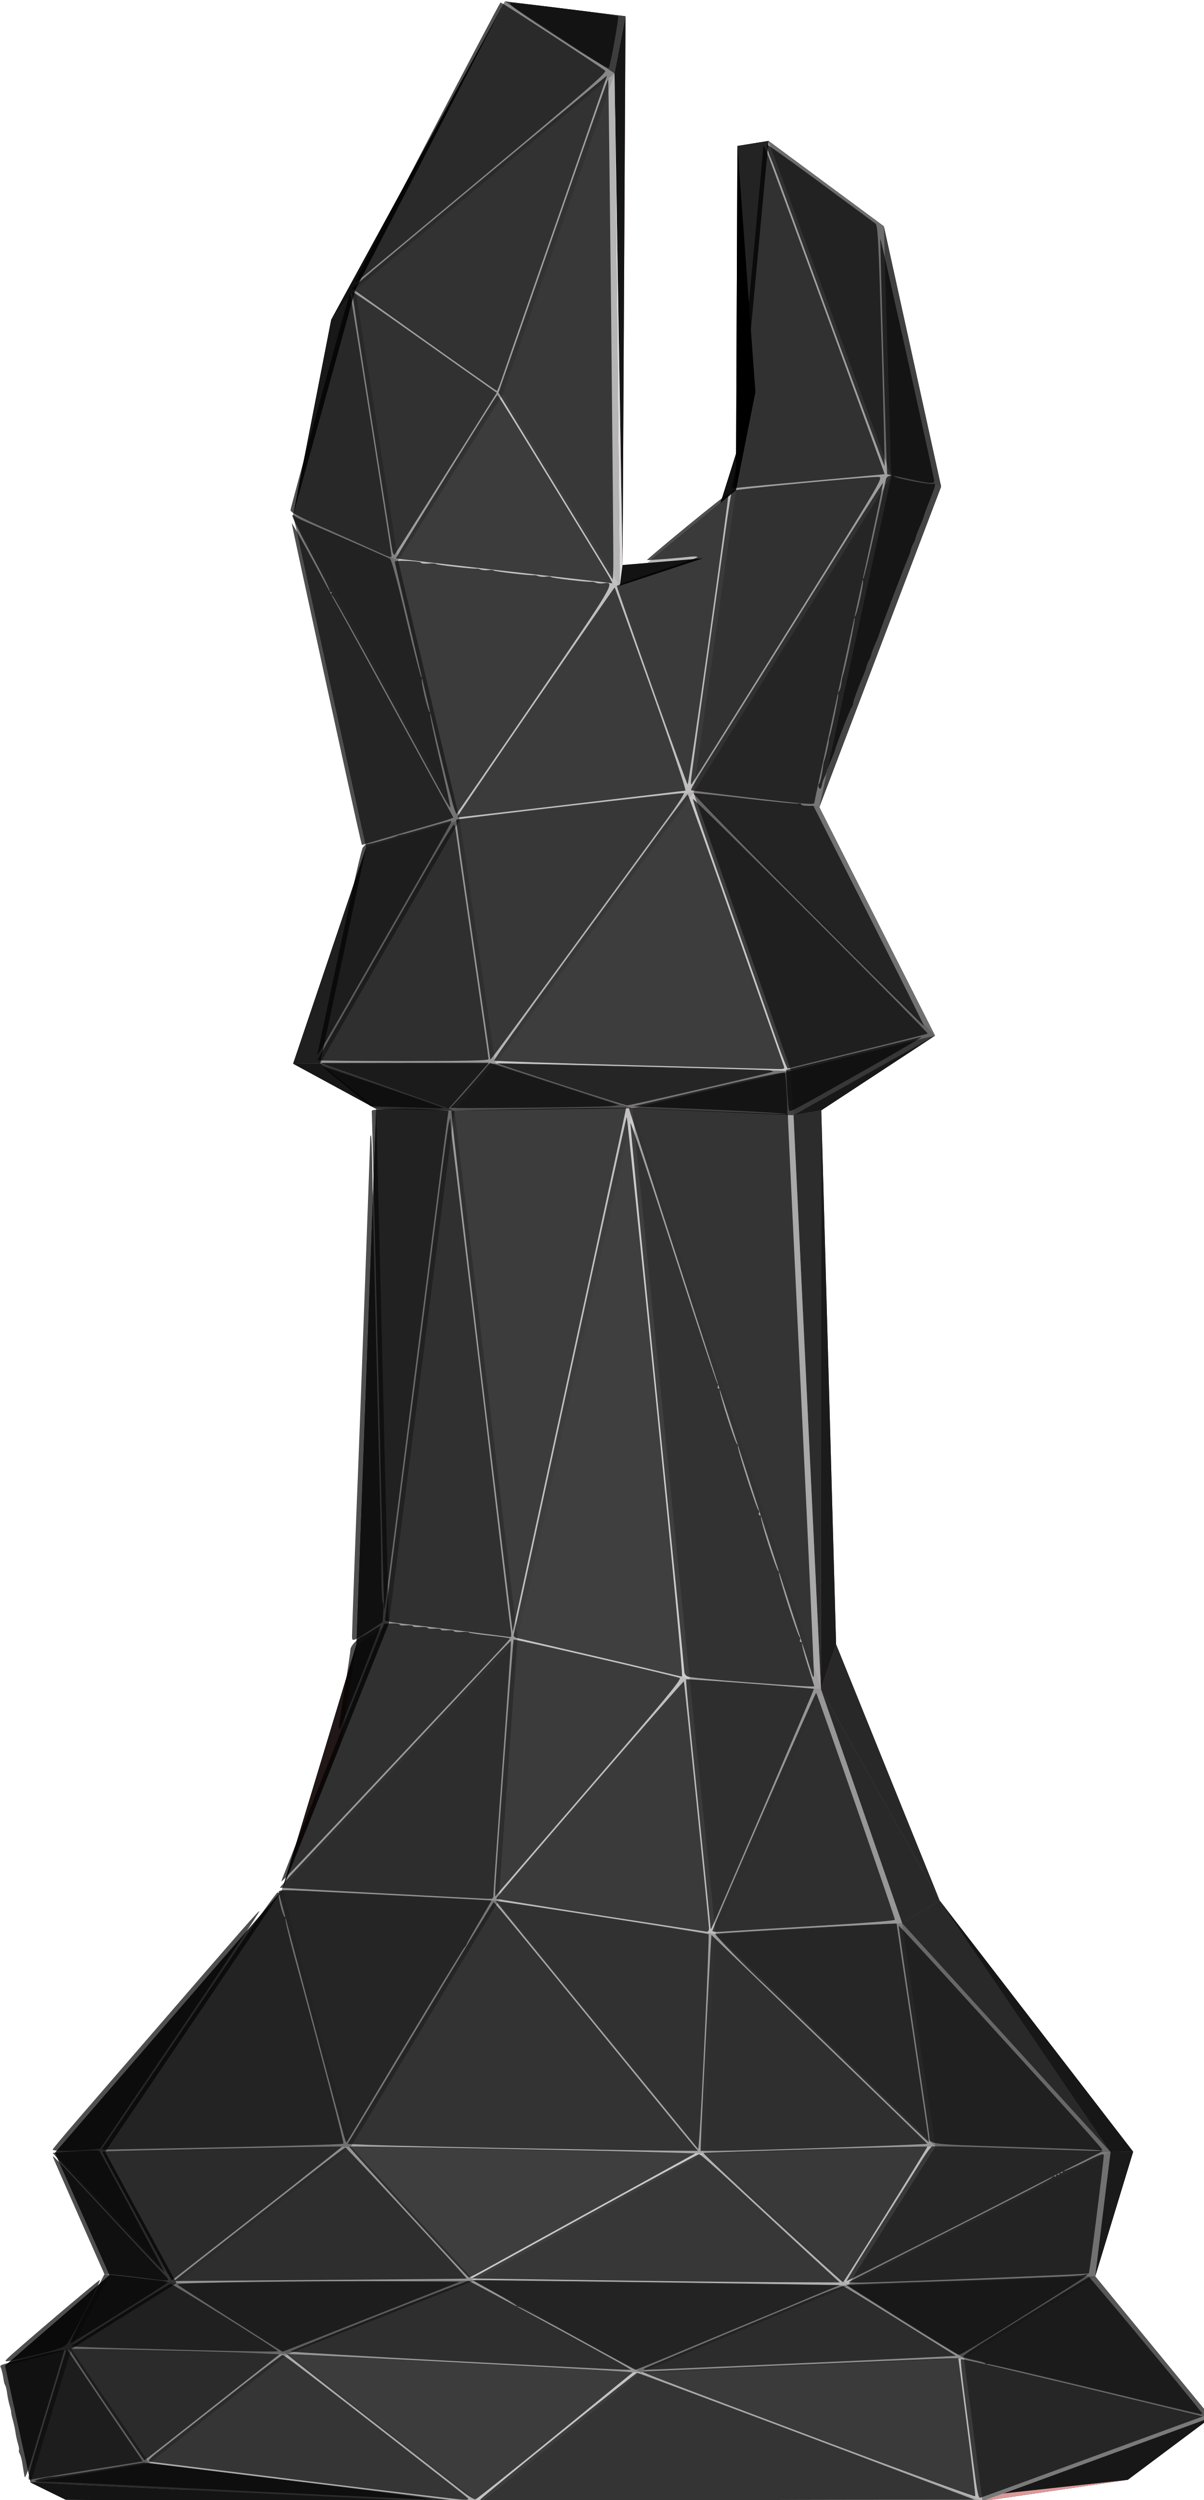 <?xml version="1.0" encoding="UTF-8" standalone="no"?>
<!-- Created with Inkscape (http://www.inkscape.org/) -->

<svg
   width="97.156mm"
   height="201.584mm"
   viewBox="0 0 97.156 201.584"
   version="1.1"
   id="svg9020"
   xmlns="http://www.w3.org/2000/svg"
   xmlns:svg="http://www.w3.org/2000/svg">
  <defs
     id="defs9017" />
  <g
     id="layer1">
    <g
       id="g7695"
       transform="matrix(0.265,0,0,0.265,-262.921,-70.962)">
      <polygon
         fill="#7f5959"
         points="1264.635,1030.092 1080.382,1022.825 1147.681,996.246 "
         id="polygon7315" />
      <polygon
         fill="#c08686"
         points="1274.446,987.956 1264.635,1030.092 1147.681,996.246 "
         id="polygon7317" />
      <polygon
         fill="#a07070"
         points="1213.399,960.736 1274.446,987.956 1147.681,996.246 "
         id="polygon7319" />
      <polygon
         fill="#c48989"
         points="1125.31,919.06 1225.248,926.335 1130.094,962.852 "
         id="polygon7321" />
      <polygon
         fill="#825b5b"
         points="1147.681,996.246 1130.094,962.852 1213.399,960.736 "
         id="polygon7323" />
      <polygon
         fill="#bb8282"
         points="1130.094,962.852 1225.248,926.335 1213.399,960.736 "
         id="polygon7325" />
      <polygon
         fill="#ac7878"
         points="1125.31,919.06 1130.094,962.852 1053.118,924.195 "
         id="polygon7327" />
      <polygon
         fill="#ab7878"
         points="1080.382,1022.825 1025.156,983.846 1147.681,996.246 "
         id="polygon7329" />
      <polygon
         fill="#8a6161"
         points="1210.266,845.238 1302.064,922.102 1225.248,926.335 "
         id="polygon7331" />
      <polygon
         fill="#9e6f6f"
         points="1210.266,845.238 1125.31,919.06 1141.874,856.331 "
         id="polygon7333" />
      <polygon
         fill="#a37272"
         points="1225.248,926.335 1125.31,919.06 1210.266,845.238 "
         id="polygon7335" />
      <polygon
         fill="#996b6b"
         points="1130.094,962.852 1049.964,961.215 1053.118,924.195 "
         id="polygon7337" />
      <polygon
         fill="#895f5f"
         points="1147.681,996.246 1049.964,961.215 1130.094,962.852 "
         id="polygon7339" />
      <polygon
         fill="#785454"
         points="1147.681,996.246 1025.156,983.846 1049.964,961.215 "
         id="polygon7341" />
      <polygon
         fill="#624545"
         points="1301.668,962.272 1274.446,987.956 1213.399,960.736 "
         id="polygon7343" />
      <polygon
         fill="#976a6a"
         points="1225.248,926.335 1301.668,962.272 1213.399,960.736 "
         id="polygon7345" />
      <polygon
         fill="#9c6d6d"
         points="1225.248,926.335 1302.064,922.102 1301.668,962.272 "
         id="polygon7347" />
      <polygon
         fill="#906565"
         points="1264.635,1030.092 1274.446,987.956 1335.563,1022.322 "
         id="polygon7349" />
      <polygon
         fill="#694949"
         points="1338.432,984.864 1274.446,987.956 1301.668,962.272 "
         id="polygon7351" />
      <polygon
         fill="#875e5e"
         points="1338.432,984.864 1335.563,1022.322 1274.446,987.956 "
         id="polygon7353" />
      <polygon
         fill="#c88c8c"
         points="1153.655,332.55 1181.729,439.702 1126.135,405.657 "
         id="polygon7355" />
      <polygon
         fill="#c18787"
         points="1181.729,439.702 1206.227,437.649 1166.913,520.838 "
         id="polygon7357" />
      <polygon
         fill="#ca8d8d"
         points="1126.135,405.657 1181.729,439.702 1166.913,520.838 "
         id="polygon7359" />
      <polygon
         fill="#cb8e8e"
         points="1137.462,780.387 1161.183,604.342 1201.979,769.752 "
         id="polygon7361" />
      <polygon
         fill="#b88181"
         points="1210.266,845.238 1141.874,856.331 1137.462,780.387 "
         id="polygon7363" />
      <polygon
         fill="#bf8686"
         points="1210.266,845.238 1137.462,780.387 1201.979,769.752 "
         id="polygon7365" />
      <polygon
         fill="#7a5555"
         points="1080.382,1022.825 1012.164,1028.383 1025.156,983.846 "
         id="polygon7367" />
      <polygon
         fill="#1e1515"
         points="1012.164,1028.383 1080.382,1022.825 1264.635,1030.092 "
         id="polygon7369" />
      <polygon
         fill="#9b6c6c"
         points="1088.356,846.081 1137.462,780.387 1141.874,856.331 "
         id="polygon7371" />
      <polygon
         fill="#865e5e"
         points="1125.31,919.06 1053.118,924.195 1088.356,846.081 "
         id="polygon7373" />
      <polygon
         fill="#865e5e"
         points="1125.31,919.06 1088.356,846.081 1141.874,856.331 "
         id="polygon7375" />
      <polygon
         fill="#5a3f3f"
         points="1213.645,604.688 1161.183,604.342 1149.664,591.184 "
         id="polygon7377" />
      <polygon
         fill="#5f4242"
         points="1233.253,592.041 1213.645,604.688 1149.664,591.184 "
         id="polygon7379" />
      <polygon
         fill="#c78b8b"
         points="1161.183,604.342 1213.645,604.688 1201.979,769.752 "
         id="polygon7381" />
      <polygon
         fill="#b98282"
         points="1222.91,517.426 1233.253,592.041 1149.664,591.184 "
         id="polygon7383" />
      <polygon
         fill="#bf8585"
         points="1166.913,520.838 1206.227,437.649 1222.91,517.426 "
         id="polygon7385" />
      <polygon
         fill="#bc8484"
         points="1206.227,437.649 1222.183,387.076 1222.91,517.426 "
         id="polygon7387" />
      <polygon
         fill="#ba8282"
         points="1166.913,520.838 1222.91,517.426 1149.664,591.184 "
         id="polygon7389" />
      <polygon
         fill="#ab7777"
         points="1166.913,520.838 1122.656,519.274 1126.135,405.657 "
         id="polygon7391" />
      <polygon
         fill="#a27171"
         points="1149.664,591.184 1122.656,519.274 1166.913,520.838 "
         id="polygon7393" />
      <polygon
         fill="#976969"
         points="1126.135,405.657 1122.656,519.274 1090.682,438.866 "
         id="polygon7395" />
      <polygon
         fill="#a87676"
         points="1161.183,604.342 1137.462,780.387 1120.281,606.568 "
         id="polygon7397" />
      <polygon
         fill="#4a3434"
         points="1161.183,604.342 1120.281,606.568 1149.664,591.184 "
         id="polygon7399" />
      <polygon
         fill="#604343"
         points="1301.668,962.272 1302.064,922.102 1337.209,922.482 "
         id="polygon7401" />
      <polygon
         fill="#916666"
         points="1153.655,332.55 1126.135,405.657 1093.019,365.024 "
         id="polygon7403" />
      <polygon
         fill="#7e5858"
         points="1093.019,365.024 1126.135,405.657 1090.682,438.866 "
         id="polygon7405" />
      <polygon
         fill="#8f6464"
         points="1122.656,519.274 1149.664,591.184 1081.417,591.435 "
         id="polygon7407" />
      <polygon
         fill="#593e3e"
         points="1120.281,606.568 1081.417,591.435 1149.664,591.184 "
         id="polygon7409" />
      <polygon
         fill="#513939"
         points="1278.275,846.037 1337.209,922.482 1302.064,922.102 "
         id="polygon7411" />
      <polygon
         fill="#6e4d4d"
         points="1302.064,922.102 1210.266,845.238 1278.275,846.037 "
         id="polygon7413" />
      <polygon
         fill="#926666"
         points="1201.979,769.752 1213.645,604.688 1246.749,768.103 "
         id="polygon7415" />
      <polygon
         fill="#8c6262"
         points="1210.266,845.238 1201.979,769.752 1246.749,768.103 "
         id="polygon7417" />
      <polygon
         fill="#8b6161"
         points="1210.266,845.238 1246.749,768.103 1278.275,846.037 "
         id="polygon7419" />
      <polygon
         fill="#936666"
         points="1181.729,439.702 1153.655,332.55 1182.627,272.716 "
         id="polygon7421" />
      <polygon
         fill="#5c4141"
         points="1053.118,924.195 1049.964,961.215 1008.901,922.811 "
         id="polygon7423" />
      <polygon
         fill="#513838"
         points="1053.118,924.195 1008.901,922.811 1088.356,846.081 "
         id="polygon7425" />
      <polygon
         fill="#765353"
         points="1246.749,768.103 1213.645,604.688 1242.239,605.62 "
         id="polygon7427" />
      <polygon
         fill="#3a2828"
         points="1242.239,605.62 1213.645,604.688 1233.253,592.041 "
         id="polygon7429" />
      <polygon
         fill="#8e6363"
         points="1222.91,517.426 1222.183,387.076 1278.732,415.841 "
         id="polygon7431" />
      <polygon
         fill="#755252"
         points="1120.281,606.568 1137.462,780.387 1100.694,768.142 "
         id="polygon7433" />
      <polygon
         fill="#765353"
         points="1137.462,780.387 1088.356,846.081 1100.694,768.142 "
         id="polygon7435" />
      <polygon
         fill="#442f2f"
         points="1025.156,983.846 1012.164,1028.383 993.717,987.59 "
         id="polygon7437" />
      <polygon
         fill="#835b5b"
         points="1222.183,387.076 1216.701,312.192 1261.302,336.638 "
         id="polygon7439" />
      <polygon
         fill="#7a5555"
         points="1278.732,415.841 1222.183,387.076 1261.302,336.638 "
         id="polygon7441" />
      <polygon
         fill="#6b4b4b"
         points="1233.253,592.041 1222.91,517.426 1276.882,582.894 "
         id="polygon7443" />
      <polygon
         fill="#3b2929"
         points="1276.882,582.894 1242.239,605.62 1233.253,592.041 "
         id="polygon7445" />
      <polygon
         fill="#2e2020"
         points="1049.964,961.215 1025.156,983.846 1025.515,960.049 "
         id="polygon7447" />
      <polygon
         fill="#382727"
         points="1049.964,961.215 1025.515,960.049 1008.901,922.811 "
         id="polygon7449" />
      <polygon
         fill="#2c1f1f"
         points="993.717,987.59 1025.515,960.049 1025.156,983.846 "
         id="polygon7451" />
      <polygon
         fill="#8b6161"
         points="1153.655,332.55 1145.903,268.201 1182.627,272.716 "
         id="polygon7453" />
      <polygon
         fill="#785454"
         points="1153.655,332.55 1093.019,365.024 1145.903,268.201 "
         id="polygon7455" />
      <polygon
         fill="#3d2a2a"
         points="1103.663,525.605 1122.656,519.274 1081.417,591.435 "
         id="polygon7457" />
      <polygon
         fill="#503838"
         points="1090.682,438.866 1122.656,519.274 1103.663,525.605 "
         id="polygon7459" />
      <polygon
         fill="#3d2b2b"
         points="1120.281,606.568 1100.694,768.142 1106.703,605.166 "
         id="polygon7461" />
      <polygon
         fill="#1a1212"
         points="1106.703,605.166 1081.417,591.435 1120.281,606.568 "
         id="polygon7463" />
      <polygon
         fill="#402d2d"
         points="1241.644,513.371 1276.882,582.894 1222.91,517.426 "
         id="polygon7465" />
      <polygon
         fill="#392727"
         points="1241.644,513.371 1222.91,517.426 1278.732,415.841 "
         id="polygon7467" />
      <polygon
         fill="#281c1c"
         points="1090.682,438.866 1081.45,424.398 1093.019,365.024 "
         id="polygon7469" />
      <polygon
         fill="#1d1414"
         points="1103.663,525.605 1081.45,424.398 1090.682,438.866 "
         id="polygon7471" />
      <polygon
         fill="#2a1d1d"
         points="1301.668,962.272 1337.209,922.482 1325.655,960.411 "
         id="polygon7473" />
      <polygon
         fill="#231818"
         points="1325.655,960.411 1338.432,984.864 1301.668,962.272 "
         id="polygon7475" />
      <polygon
         fill="#181818"
         points="1276.882,582.894 1233.786,607.091 1242.239,605.62 "
         id="polygon7477" />
      <polygon
         fill="#333333"
         points="1110.564,761.799 1106.703,605.166 1100.694,768.142 "
         id="polygon7479" />
      <polygon
         fill="#332323"
         points="1338.432,984.864 1360.922,1003.356 1335.563,1022.322 "
         id="polygon7481" />
      <polygon
         points="1360.922,1003.356 1338.432,984.864 1325.655,960.411 "
         id="polygon7483" />
      <polygon
         fill="#272727"
         points="1110.564,761.799 1100.694,768.142 1078.031,842.928 "
         id="polygon7485" />
      <polygon
         fill="#221717"
         points="1100.694,768.142 1088.356,846.081 1078.031,842.928 "
         id="polygon7487" />
      <polygon
         fill="#1f1616"
         points="1008.901,922.811 1078.031,842.928 1088.356,846.081 "
         id="polygon7489" />
      <polygon
         fill="#1c1414"
         points="1261.302,336.638 1216.701,312.192 1226.174,310.661 "
         id="polygon7491" />
      <polygon
         fill="#6d6d6d"
         points="1261.302,336.638 1226.174,310.661 1263.554,412.658 "
         id="polygon7493" />
      <polygon
         fill="#414141"
         points="1278.732,415.841 1261.302,336.638 1263.554,412.658 "
         id="polygon7495" />
      <polygon
         fill="#454545"
         points="1263.554,412.658 1241.644,513.371 1278.732,415.841 "
         id="polygon7497" />
      <polygon
         fill="#1c1414"
         points="1012.164,1028.383 1001.49,1023.145 993.717,987.59 "
         id="polygon7499" />
      <polygon
         fill="#2c2c2c"
         points="1233.786,607.091 1242.146,781.781 1242.239,605.62 "
         id="polygon7501" />
      <polygon
         fill="#1b1b1b"
         points="1246.749,768.103 1242.239,605.62 1242.146,781.781 "
         id="polygon7503" />
      <polygon
         fill="#282828"
         points="1246.749,768.103 1242.146,781.781 1278.275,846.037 "
         id="polygon7505" />
      <polygon
         fill="#121212"
         points="1145.903,268.201 1093.019,365.024 1100.393,355.902 "
         id="polygon7507" />
      <polygon
         fill="#181818"
         points="1100.393,355.902 1093.019,365.024 1081.45,424.398 "
         id="polygon7509" />
      <polygon
         fill="#878787"
         points="1100.393,355.902 1179.276,290.083 1145.903,268.201 "
         id="polygon7511" />
      <polygon
         fill="#151515"
         points="1182.627,272.716 1179.276,290.083 1181.729,439.702 "
         id="polygon7513" />
      <polygon
         fill="#3d3d3d"
         points="1179.276,290.083 1182.627,272.716 1145.903,268.201 "
         id="polygon7515" />
      <polygon
         fill="#1f1f1f"
         points="1081.417,591.435 1089.658,591.353 1103.663,525.605 "
         id="polygon7517" />
      <polygon
         fill="#171717"
         points="1089.658,591.353 1081.417,591.435 1106.703,605.166 "
         id="polygon7519" />
      <polygon
         fill="#2f2f2f"
         points="1130.547,605.692 1089.658,591.353 1106.703,605.166 "
         id="polygon7521" />
      <polygon
         fill="#6c6c6c"
         points="1130.547,605.692 1106.703,605.166 1110.564,761.799 "
         id="polygon7523" />
      <polygon
         fill="#747474"
         points="1103.663,525.605 1132.151,517.278 1081.45,424.398 "
         id="polygon7525" />
      <polygon
         fill="#5c5c5c"
         points="1132.151,517.278 1103.663,525.605 1089.658,591.353 "
         id="polygon7527" />
      <polygon
         fill="#292929"
         points="1266.885,852.989 1278.275,846.037 1242.146,781.781 "
         id="polygon7529" />
      <polygon
         fill="#292929"
         points="1330.315,922.568 1278.275,846.037 1266.885,852.989 "
         id="polygon7531" />
      <polygon
         fill="#171717"
         points="1330.315,922.568 1337.209,922.482 1278.275,846.037 "
         id="polygon7533" />
      <polygon
         fill="#1a1a1a"
         points="1337.209,922.482 1330.315,922.568 1325.655,960.411 "
         id="polygon7535" />
      <polygon
         fill="#262626"
         points="1008.901,922.811 1024.199,922.496 1078.031,842.928 "
         id="polygon7537" />
      <polygon
         fill="#767676"
         points="1203.311,508.908 1241.644,513.371 1263.554,412.658 "
         id="polygon7539" />
      <polygon
         fill="#717171"
         points="1241.644,513.371 1203.311,508.908 1276.882,582.894 "
         id="polygon7541" />
      <polygon
         fill="#6f6f6f"
         points="1132.151,517.278 1113.368,438.286 1081.45,424.398 "
         id="polygon7543" />
      <polygon
         fill="#828282"
         points="1113.368,438.286 1100.393,355.902 1081.45,424.398 "
         id="polygon7545" />
      <polygon
         fill="#a9a9a9"
         points="1242.146,781.781 1233.786,607.091 1184.742,604.985 "
         id="polygon7547" />
      <polygon
         fill="#9a9a9a"
         points="1078.031,842.928 1149.724,766.504 1110.564,761.799 "
         id="polygon7549" />
      <polygon
         fill="#9c9c9c"
         points="1110.564,761.799 1149.724,766.504 1130.547,605.692 "
         id="polygon7551" />
      <polygon
         fill="#c1c1c1"
         points="1184.742,604.985 1130.547,605.692 1149.724,766.504 "
         id="polygon7553" />
      <polygon
         fill="#a1a1a1"
         points="1242.146,781.781 1184.742,604.985 1202.167,778.742 "
         id="polygon7555" />
      <polygon
         fill="#cbcbcb"
         points="1184.742,604.985 1149.724,766.504 1202.167,778.742 "
         id="polygon7557" />
      <polygon
         fill="#232323"
         points="1226.174,310.661 1216.701,312.192 1216.251,416.961 "
         id="polygon7559" />
      <polygon
         fill="#101010"
         points="1222.183,387.076 1206.227,437.649 1216.251,416.961 "
         id="polygon7561" />
      <polygon
         fill="#9f9f9f"
         points="1263.554,412.658 1226.174,310.661 1216.251,416.961 "
         id="polygon7563" />
      <polygon
         points="1216.701,312.192 1222.183,387.076 1216.251,416.961 "
         id="polygon7565" />
      <polygon
         fill="#9d9d9d"
         points="1216.251,416.961 1203.311,508.908 1263.554,412.658 "
         id="polygon7567" />
      <polygon
         fill="#212121"
         points="993.717,987.59 1013.858,982.517 1025.515,960.049 "
         id="polygon7569" />
      <polygon
         fill="#373737"
         points="1013.858,982.517 993.717,987.59 1001.49,1023.145 "
         id="polygon7571" />
      <polygon
         fill="#414141"
         points="1233.786,607.091 1233.022,593.69 1184.742,604.985 "
         id="polygon7573" />
      <polygon
         fill="#656565"
         points="1276.882,582.894 1203.311,508.908 1233.022,593.69 "
         id="polygon7575" />
      <polygon
         fill="#383838"
         points="1276.882,582.894 1233.022,593.69 1233.786,607.091 "
         id="polygon7577" />
      <polygon
         fill="#292929"
         points="1025.515,960.049 1013.858,982.517 1045.907,962.483 "
         id="polygon7579" />
      <polygon
         fill="#2a2a2a"
         points="1045.907,962.483 1024.199,922.496 1008.901,922.811 "
         id="polygon7581" />
      <polygon
         fill="#343434"
         points="1045.907,962.483 1008.901,922.811 1025.515,960.049 "
         id="polygon7583" />
      <polygon
         fill="#bebebe"
         points="1132.151,517.278 1180.918,446.002 1113.368,438.286 "
         id="polygon7585" />
      <polygon
         fill="#181111"
         points="1206.227,437.649 1180.918,446.002 1216.251,416.961 "
         id="polygon7587" />
      <polygon
         fill="#bbbbbb"
         points="1180.918,446.002 1203.311,508.908 1216.251,416.961 "
         id="polygon7589" />
      <polygon
         fill="#dddddd"
         points="1181.729,439.702 1179.276,290.083 1180.918,446.002 "
         id="polygon7591" />
      <polygon
         fill="#bfbfbf"
         points="1203.311,508.908 1180.918,446.002 1132.151,517.278 "
         id="polygon7593" />
      <polygon
         fill="#131313"
         points="1181.729,439.702 1180.918,446.002 1206.227,437.649 "
         id="polygon7595" />
      <polygon
         fill="#a0a0a0"
         points="1179.276,290.083 1100.393,355.902 1145.249,387.7 "
         id="polygon7597" />
      <polygon
         fill="#b5b5b5"
         points="1179.276,290.083 1145.249,387.7 1180.918,446.002 "
         id="polygon7599" />
      <polygon
         fill="#c1c1c1"
         points="1180.918,446.002 1145.249,387.7 1113.368,438.286 "
         id="polygon7601" />
      <polygon
         fill="#9d9d9d"
         points="1145.249,387.7 1100.393,355.902 1113.368,438.286 "
         id="polygon7603" />
      <polygon
         fill="#575757"
         points="1142.936,591.411 1089.658,591.353 1130.547,605.692 "
         id="polygon7605" />
      <polygon
         fill="#4f4f4f"
         points="1184.742,604.985 1142.936,591.411 1130.547,605.692 "
         id="polygon7607" />
      <polygon
         fill="#b3b3b3"
         points="1203.311,508.908 1132.151,517.278 1142.936,591.411 "
         id="polygon7609" />
      <polygon
         fill="#c6c6c6"
         points="1203.311,508.908 1142.936,591.411 1233.022,593.69 "
         id="polygon7611" />
      <polygon
         fill="#777777"
         points="1233.022,593.69 1142.936,591.411 1184.742,604.985 "
         id="polygon7613" />
      <polygon
         fill="#989898"
         points="1142.936,591.411 1132.151,517.278 1089.658,591.353 "
         id="polygon7615" />
      <polygon
         fill="#bfbfbf"
         points="1149.724,766.504 1143.975,846.193 1202.167,778.742 "
         id="polygon7617" />
      <polygon
         fill="#919191"
         points="1143.975,846.193 1149.724,766.504 1078.031,842.928 "
         id="polygon7619" />
      <polygon
         fill="#979797"
         points="1266.885,852.989 1242.146,781.781 1210.087,856.352 "
         id="polygon7621" />
      <polygon
         fill="#959595"
         points="1210.087,856.352 1242.146,781.781 1202.167,778.742 "
         id="polygon7623" />
      <polygon
         fill="#bcbcbc"
         points="1202.167,778.742 1143.975,846.193 1210.087,856.352 "
         id="polygon7625" />
      <polygon
         fill="#5d5d5d"
         points="1013.858,982.517 1001.49,1023.145 1037.6,1017.242 "
         id="polygon7627" />
      <polygon
         fill="#7c7c7c"
         points="1210.087,856.352 1277.016,920.885 1266.885,852.989 "
         id="polygon7629" />
      <polygon
         fill="#686868"
         points="1266.885,852.989 1277.016,920.885 1330.315,922.568 "
         id="polygon7631" />
      <polygon
         fill="#171717"
         points="1360.922,1003.356 1291.309,1028.792 1335.563,1022.322 "
         id="polygon7633" />
      <polygon
         fill="#dd9999"
         points="1335.563,1022.322 1291.309,1028.792 1264.635,1030.092 "
         id="polygon7635" />
      <polygon
         fill="#7a7a7a"
         points="1277.016,920.885 1250.36,963.222 1330.315,922.568 "
         id="polygon7637" />
      <polygon
         fill="#717171"
         points="1325.655,960.411 1330.315,922.568 1250.36,963.222 "
         id="polygon7639" />
      <polygon
         fill="#4f4f4f"
         points="1250.36,963.222 1285.718,985.313 1325.655,960.411 "
         id="polygon7641" />
      <polygon
         fill="#7a7a7a"
         points="1360.922,1003.356 1285.718,985.313 1291.309,1028.792 "
         id="polygon7643" />
      <polygon
         fill="#575757"
         points="1285.718,985.313 1360.922,1003.356 1325.655,960.411 "
         id="polygon7645" />
      <polygon
         fill="#959595"
         points="1136.479,961.697 1098.999,920.96 1045.907,962.483 "
         id="polygon7647" />
      <polygon
         fill="#8c8c8c"
         points="1045.907,962.483 1098.999,920.96 1024.199,922.496 "
         id="polygon7649" />
      <polygon
         fill="#767676"
         points="1078.031,842.928 1098.999,920.96 1143.975,846.193 "
         id="polygon7651" />
      <polygon
         fill="#717171"
         points="1024.199,922.496 1098.999,920.96 1078.031,842.928 "
         id="polygon7653" />
      <polygon
         fill="#676767"
         points="1013.858,982.517 1079.766,984.054 1045.907,962.483 "
         id="polygon7655" />
      <polygon
         fill="#8c8c8c"
         points="1037.6,1017.242 1079.766,984.054 1013.858,982.517 "
         id="polygon7657" />
      <polygon
         fill="#5c5c5c"
         points="1079.766,984.054 1136.479,961.697 1045.907,962.483 "
         id="polygon7659" />
      <polygon
         fill="#9d9d9d"
         points="1206.726,922.994 1210.087,856.352 1143.975,846.193 "
         id="polygon7661" />
      <polygon
         fill="#a6a6a6"
         points="1098.999,920.96 1206.726,922.994 1143.975,846.193 "
         id="polygon7663" />
      <polygon
         fill="#c7c7c7"
         points="1136.479,961.697 1206.726,922.994 1098.999,920.96 "
         id="polygon7665" />
      <polygon
         fill="#b2b2b2"
         points="1250.36,963.222 1206.726,922.994 1136.479,961.697 "
         id="polygon7667" />
      <polygon
         fill="#979797"
         points="1206.726,922.994 1277.016,920.885 1210.087,856.352 "
         id="polygon7669" />
      <polygon
         fill="#b8b8b8"
         points="1250.36,963.222 1277.016,920.885 1206.726,922.994 "
         id="polygon7671" />
      <polygon
         fill="#cc9999"
         points="1264.635,1030.092 1138.412,1029.587 1012.164,1028.383 "
         id="polygon7673" />
      <polygon
         fill="#dddddd"
         points="1291.309,1028.792 1138.412,1029.587 1264.635,1030.092 "
         id="polygon7675" />
      <polygon
         fill="#141414"
         points="1138.412,1029.587 1001.49,1023.145 1012.164,1028.383 "
         id="polygon7677" />
      <polygon
         fill="#2c2c2c"
         points="1138.412,1029.587 1037.6,1017.242 1001.49,1023.145 "
         id="polygon7679" />
      <polygon
         fill="#ababab"
         points="1079.766,984.054 1037.6,1017.242 1138.412,1029.587 "
         id="polygon7681" />
      <polygon
         fill="#c3c3c3"
         points="1187.296,989.642 1079.766,984.054 1138.412,1029.587 "
         id="polygon7683" />
      <polygon
         fill="#bababa"
         points="1285.718,985.313 1187.296,989.642 1291.309,1028.792 "
         id="polygon7685" />
      <polygon
         fill="#717171"
         points="1187.296,989.642 1250.36,963.222 1136.479,961.697 "
         id="polygon7687" />
      <polygon
         fill="#8d8d8d"
         points="1187.296,989.642 1285.718,985.313 1250.36,963.222 "
         id="polygon7689" />
      <polygon
         fill="#969696"
         points="1187.296,989.642 1136.479,961.697 1079.766,984.054 "
         id="polygon7691" />
      <polygon
         fill="#a8a8a8"
         points="1138.412,1029.587 1291.309,1028.792 1187.296,989.642 "
         id="polygon7693" />
    </g>
  </g>
  <g
     id="layer2"
     style="opacity:0.69;mix-blend-mode:normal">
    <path
       style="fill:#000000;stroke-width:0.501"
       d="m 96.677,322.597 c 0,-0.133 5.211,-9.319 11.58,-20.412 6.369,-11.093 15.667,-27.312 20.661,-36.041 4.995,-8.729 9.221,-15.604 9.391,-15.278 0.17,0.326 0.444,1.607 0.608,2.847 0.164,1.24 2.449,17.042 5.077,35.116 2.628,18.074 4.778,33.12 4.778,33.436 0,0.424 -6.807,0.574 -26.048,0.574 -14.326,0 -26.048,-0.109 -26.048,-0.243 z"
       id="path1908"
       transform="scale(0.265)" />
    <path
       style="fill:#000000;stroke-width:0.501"
       d="m 16.035,654.069 c 0.003,-0.207 3.522,-4.433 7.82,-9.392 4.298,-4.959 14.151,-16.342 21.897,-25.296 28.852,-33.353 33.024,-38.105 33.254,-37.875 0.13,0.13 -10.735,16.449 -24.143,36.266 l -24.378,36.031 -3.797,0.321 c -5.132,0.434 -10.66,0.405 -10.653,-0.055 z"
       id="path1947"
       transform="scale(0.265)" />
    <path
       style="fill:#000000;stroke-width:0.501"
       d="m 34.759,675.336 c -8.274,-8.873 -15.874,-17.063 -16.89,-18.201 l -1.847,-2.069 4.638,-0.325 c 6.024,-0.422 9.36,-0.51 9.567,-0.252 0.631,0.784 19.886,36.669 19.749,36.806 -0.095,0.095 -6.943,-7.086 -15.216,-15.959 z"
       id="path1986"
       transform="scale(0.265)" />
    <path
       style="fill:#000000;stroke-width:0.501"
       d="m 42.828,692.981 c -3.857,-0.502 -7.914,-0.932 -9.016,-0.955 l -2.004,-0.042 -7.764,-17.551 c -4.27,-9.653 -7.839,-17.817 -7.93,-18.143 -0.209,-0.749 1.209,0.732 17.655,18.447 7.415,7.987 14.507,15.593 15.76,16.901 2.632,2.75 3.215,2.633 -6.701,1.343 z"
       id="path2025"
       transform="scale(0.265)" />
    <path
       style="fill:#000000;stroke-width:0.501"
       d="m 26.352,702.572 5.456,-10.611 2.254,0.272 c 1.24,0.15 3.59,0.412 5.222,0.584 1.632,0.172 3.323,0.375 3.757,0.452 0.434,0.077 2.423,0.303 4.421,0.503 1.997,0.2 3.623,0.506 3.611,0.68 -0.02,0.32 -28.553,18.186 -29.609,18.541 -0.313,0.105 1.887,-4.584 4.888,-10.42 z"
       id="path2064"
       transform="scale(0.265)" />
    <path
       style="fill:#000000;stroke-width:0.501"
       d="M 2.268,717.608 C 5.413,714.572 30.217,693.511 30.415,693.709 c 0.344,0.344 -8.685,17.852 -10.012,19.414 -0.939,1.105 -2.456,1.645 -9.497,3.377 -9.606,2.364 -9.988,2.413 -8.637,1.108 z"
       id="path2103"
       transform="scale(0.265)" />
    <path
       style="fill:#000000;stroke-width:0.501"
       d="m 7.487,753.626 c -0.101,-0.442 -0.395,-2.201 -0.701,-4.187 -0.164,-1.063 -0.51,-2.33 -0.769,-2.814 -0.259,-0.485 -0.371,-0.982 -0.248,-1.106 0.123,-0.123 -0.01,-0.998 -0.296,-1.944 -0.286,-0.946 -0.628,-2.509 -0.76,-3.473 -0.132,-0.964 -0.497,-2.655 -0.812,-3.757 -0.315,-1.102 -0.541,-2.147 -0.502,-2.323 0.038,-0.176 -0.161,-1.077 -0.443,-2.004 -0.282,-0.926 -0.627,-2.576 -0.767,-3.667 -0.14,-1.09 -0.398,-2.213 -0.572,-2.496 -0.175,-0.282 -0.37,-0.855 -0.435,-1.274 -0.335,-2.168 -0.597,-3.346 -0.915,-4.111 -0.395,-0.951 -1.153,-0.696 11.379,-3.83 4.339,-1.085 7.889,-1.765 7.889,-1.511 0,0.254 -1.671,5.92 -3.713,12.591 -2.042,6.671 -4.546,14.948 -5.563,18.391 -1.669,5.649 -2.614,8.21 -2.772,7.514 z"
       id="path2142"
       transform="scale(0.265)" />
    <path
       style="fill:#000000;stroke-width:0.501"
       d="m 12.798,739.267 c 2.579,-8.495 5.322,-17.501 6.095,-20.014 l 1.406,-4.569 5.583,8.326 c 3.071,4.579 8.288,12.281 11.593,17.115 l 6.011,8.789 -16.609,2.66 c -9.135,1.463 -17.095,2.768 -17.688,2.9 -1.003,0.222 -0.749,-0.851 3.609,-15.206 z"
       id="path2181"
       transform="scale(0.265)" />
    <path
       style="fill:#000000;stroke-width:0.501"
       d="m 78.894,758.136 c -26.999,-1.31 -51.907,-2.518 -55.351,-2.684 -3.444,-0.166 -7.821,-0.307 -9.726,-0.313 -1.906,-0.006 -3.323,-0.152 -3.151,-0.325 0.409,-0.409 4.305,-1.25 5.684,-1.227 0.59,0.01 7.014,-0.955 14.276,-2.143 l 13.204,-2.161 45.583,5.629 c 25.071,3.096 44.005,5.624 42.077,5.617 -1.929,-0.006 -25.597,-1.083 -52.596,-2.393 z"
       id="path2220"
       transform="scale(0.265)" />
    <path
       style="fill:#000000;stroke-width:0.501"
       d="m 32.389,731.787 c -6.293,-9.244 -11.34,-16.908 -11.216,-17.032 0.252,-0.252 43.207,0.679 55.843,1.211 l 8.139,0.342 -10.644,8.367 c -5.854,4.602 -15.09,11.871 -20.524,16.154 -5.434,4.283 -9.942,7.782 -10.018,7.776 -0.076,-0.006 -5.287,-7.575 -11.58,-16.818 z"
       id="path2259"
       transform="scale(0.265)" />
    <path
       style="fill:#000000;stroke-width:0.501"
       d="m 57.605,715.03 c -24.817,-0.616 -35.717,-0.961 -35.891,-1.136 -0.185,-0.185 29.333,-18.707 30.221,-18.964 0.494,-0.143 32.719,19.994 32.719,20.446 0,0.227 -8.162,0.123 -27.049,-0.346 z"
       id="path2298"
       transform="scale(0.265)" />
    <path
       style="fill:#000000;stroke-width:0.501"
       d="m 45.32,681.05 c -3.831,-7.056 -8.615,-15.847 -10.63,-19.535 -2.015,-3.688 -3.601,-6.766 -3.523,-6.84 0.203,-0.195 72.725,-1.699 72.912,-1.512 0.127,0.127 -23.819,18.972 -47.254,37.188 l -4.538,3.528 z"
       id="path2337"
       transform="scale(0.265)" />
    <path
       style="fill:#000000;stroke-width:0.501"
       d="m 39.283,641.722 c 4.602,-6.792 11.075,-16.344 14.386,-21.227 3.31,-4.883 11.464,-16.937 18.118,-26.786 6.655,-9.849 12.399,-17.908 12.764,-17.908 0.365,0 0.533,0.213 0.372,0.473 -0.406,0.658 1.25,7.04 1.827,7.04 0.258,0 0.337,0.215 0.175,0.477 -0.162,0.262 1.043,5.391 2.679,11.396 8.815,32.367 15.221,56.787 14.964,57.044 -0.29,0.29 -20,0.822 -55.171,1.488 l -18.479,0.35 z"
       id="path2376"
       transform="scale(0.265)" />
    <path
       style="fill:#000000;stroke-width:0.501"
       d="m 55.685,691.888 c 1.469,-1.191 8.87,-6.998 16.447,-12.905 7.576,-5.907 18.023,-14.07 23.215,-18.14 5.192,-4.07 9.621,-7.4 9.843,-7.4 0.363,0 37.13,39.717 36.911,39.871 -0.05,0.035 -20.115,0.216 -44.589,0.402 l -44.498,0.337 z"
       id="path2415"
       transform="scale(0.265)" />
    <path
       style="fill:#000000;stroke-width:0.501"
       d="M 70.158,705.542 C 61.496,700.036 54.209,695.329 53.963,695.084 c -0.576,-0.576 40.84,-1.183 66.506,-0.975 l 19.536,0.158 -11.271,4.459 c -27.352,10.82 -42.605,16.83 -42.712,16.83 -0.064,-4.2e-4 -7.203,-4.506 -15.864,-10.013 z"
       id="path2454"
       transform="scale(0.265)" />
    <path
       style="fill:#000000;stroke-width:0.501"
       d="m 93.17,754.861 c -25.209,-3.116 -46.474,-5.739 -47.258,-5.83 -1.309,-0.151 -0.905,-0.572 5.009,-5.21 3.538,-2.775 12.777,-10.045 20.53,-16.154 7.753,-6.11 14.334,-11.109 14.624,-11.109 0.447,0 10.602,7.758 33.142,25.319 18.395,14.332 22.375,17.455 23.024,18.068 0.631,0.597 0.457,0.685 -1.252,0.637 -1.092,-0.031 -22.611,-2.606 -47.819,-5.721 z"
       id="path2493"
       transform="scale(0.265)" />
    <path
       style="fill:#000000;stroke-width:0.501"
       d="M 140.727,757.999 C 138.92,756.558 126.131,746.604 112.306,735.879 98.482,725.155 87.224,716.327 87.29,716.263 c 0.148,-0.145 92.175,4.608 99.859,5.157 l 5.567,0.398 -23.56,19.229 c -12.958,10.576 -23.916,19.306 -24.351,19.4 -0.435,0.094 -2.27,-1.008 -4.077,-2.448 z"
       id="path2532"
       transform="scale(0.265)" />
    <path
       style="fill:#000000;stroke-width:0.501"
       d="m 137.396,718.349 c -26.782,-1.422 -48.808,-2.7 -48.947,-2.839 -0.268,-0.268 53.27,-21.493 54.213,-21.493 0.499,0 44.39,23.896 47.936,26.099 l 1.503,0.933 -3.005,-0.057 c -1.653,-0.032 -24.918,-1.221 -51.699,-2.643 z"
       id="path2571"
       transform="scale(0.265)" />
    <path
       style="fill:#000000;stroke-width:0.501"
       d="m 146.267,760.523 c 2.715,-2.673 47.349,-38.675 47.79,-38.548 1.457,0.419 63.886,23.862 93.719,35.193 l 9.016,3.425 -36.066,0.023 c -19.836,0.013 -53.873,0.163 -75.638,0.335 -34.898,0.275 -39.483,0.224 -38.821,-0.428 z"
       id="path2610"
       transform="scale(0.265)" />
    <path
       style="fill:#000000;stroke-width:0.501"
       d="m 249.956,742.392 c -53.624,-20.178 -55.114,-20.751 -54.099,-20.793 0.413,-0.017 21.151,-0.933 46.084,-2.035 24.933,-1.102 46.357,-2.003 47.61,-2.003 l 2.277,-2.8e-4 2.662,20.747 c 1.464,11.411 2.581,20.963 2.482,21.228 -0.099,0.264 -21.256,-7.45 -47.016,-17.143 z"
       id="path2649"
       transform="scale(0.265)" />
    <path
       style="fill:#000000;stroke-width:0.501"
       d="m 196.358,720.607 c 0.659,-0.376 17.492,-7.45 50.082,-21.045 5.367,-2.239 10.025,-4.008 10.352,-3.931 0.327,0.077 8.169,4.873 17.426,10.659 l 16.833,10.519 -6.397,0.355 c -8.184,0.454 -86.205,3.908 -87.827,3.888 -0.932,-0.012 -1.043,-0.117 -0.469,-0.444 z"
       id="path2688"
       transform="scale(0.265)" />
    <path
       style="fill:#000000;stroke-width:0.501"
       d="m 175.571,711.313 c -9.643,-5.321 -17.701,-9.572 -17.908,-9.448 -0.207,0.124 -0.376,0.029 -0.376,-0.212 0,-0.241 -3.035,-2.103 -6.745,-4.138 -3.71,-2.035 -6.696,-3.723 -6.637,-3.751 0.172,-0.082 64.009,0.734 89.02,1.138 l 22.792,0.368 -4.759,1.955 c -2.617,1.075 -5.66,2.353 -6.762,2.84 -1.102,0.487 -6.625,2.79 -12.272,5.118 -5.648,2.328 -16.516,6.854 -24.152,10.058 -7.636,3.204 -14.06,5.807 -14.276,5.785 -0.216,-0.022 -8.282,-4.393 -17.925,-9.714 z"
       id="path2727"
       transform="scale(0.265)" />
    <path
       style="fill:#000000;stroke-width:0.501"
       d="m 181.399,693.802 -37.751,-0.536 34.319,-18.91 c 18.876,-10.4 34.59,-18.91 34.922,-18.91 0.331,0 4.806,3.909 9.943,8.687 8.462,7.869 25.722,23.807 30.848,28.485 l 2.036,1.858 -18.283,-0.07 c -10.056,-0.038 -35.271,-0.311 -56.034,-0.606 z"
       id="path2766"
       transform="scale(0.265)" />
    <path
       style="fill:#000000;stroke-width:0.501"
       d="m 124.329,673.14 c -10,-10.9 -18.099,-19.901 -17.998,-20.002 0.201,-0.201 72.604,1.125 92.843,1.7 l 12.584,0.357 -29.58,16.28 c -16.269,8.954 -31.727,17.463 -34.351,18.91 -2.624,1.446 -4.894,2.617 -5.045,2.602 -0.15,-0.015 -8.455,-8.946 -18.454,-19.847 z"
       id="path2805"
       transform="scale(0.265)" />
    <path
       style="fill:#000000;stroke-width:0.501"
       d="m 296.378,749.271 c -0.769,-6.008 -1.994,-15.48 -2.722,-21.049 -0.728,-5.57 -1.199,-10.251 -1.047,-10.403 0.234,-0.234 16.358,3.56 65.254,15.354 l 8.475,2.044 -11.981,4.382 c -6.59,2.41 -21.674,7.934 -33.521,12.275 -11.847,4.341 -21.881,7.989 -22.3,8.107 -0.634,0.178 -0.993,-1.602 -2.158,-10.709 z"
       id="path2844"
       transform="scale(0.265)" />
    <path
       style="fill:#000000;stroke-width:0.501"
       d="m 333.108,726.789 c -17.494,-4.233 -32.09,-7.597 -32.434,-7.476 -0.344,0.121 -0.626,0.042 -0.626,-0.174 0,-0.216 -1.467,-0.685 -3.261,-1.041 -1.793,-0.356 -3.372,-0.828 -3.507,-1.047 -0.136,-0.22 3.304,-2.606 7.644,-5.303 20.08,-12.478 30.311,-18.774 30.674,-18.874 0.284,-0.078 28.718,34.081 34.204,41.091 0.342,0.436 0.282,0.61 -0.197,0.573 -0.378,-0.029 -15.001,-3.516 -32.496,-7.749 z"
       id="path2883"
       transform="scale(0.265)" />
    <path
       style="fill:#000000;stroke-width:0.501"
       d="m 274.419,705.868 c -9.275,-5.829 -16.826,-10.626 -16.781,-10.659 0.12,-0.088 14.384,-0.628 31.39,-1.189 8.127,-0.268 17.256,-0.605 20.287,-0.75 3.031,-0.145 8.649,-0.379 12.486,-0.522 3.837,-0.142 7.556,-0.398 8.265,-0.567 2.258,-0.54 2.451,-0.673 -15.492,10.671 -13.385,8.463 -22.061,13.7 -22.632,13.66 -0.363,-0.025 -8.249,-4.815 -17.524,-10.644 z"
       id="path2922"
       transform="scale(0.265)" />
    <path
       style="fill:#000000;stroke-width:0.501"
       d="m 258.514,694.336 c 0.115,-0.1 9,-4.64 19.744,-10.09 36.762,-18.645 42.077,-21.393 42.245,-21.843 0.092,-0.248 0.374,-0.323 0.626,-0.168 0.252,0.156 0.458,0.031 0.458,-0.277 0,-0.308 0.225,-0.421 0.501,-0.25 0.276,0.17 0.501,0.058 0.501,-0.25 0,-0.308 0.225,-0.421 0.501,-0.25 0.276,0.17 0.501,0.033 0.501,-0.304 0,-0.338 0.139,-0.475 0.309,-0.305 0.17,0.17 2.987,-1.034 6.261,-2.675 4.866,-2.439 5.951,-2.823 5.942,-2.104 -0.022,1.775 -4.321,35.685 -4.553,35.917 -0.25,0.25 -63.785,2.783 -69.806,2.783 -1.891,0 -3.344,-0.082 -3.229,-0.182 z"
       id="path2961"
       transform="scale(0.265)" />
    <path
       style="fill:#000000;stroke-width:0.501"
       d="m 267.591,678.113 c 5.527,-8.747 11.282,-17.893 12.79,-20.323 1.508,-2.43 3.048,-4.536 3.422,-4.68 0.375,-0.144 11.114,0.099 23.866,0.54 12.752,0.441 24.312,0.814 25.69,0.83 l 2.505,0.028 -8.516,4.26 c -4.684,2.343 -12.122,6.132 -16.53,8.42 -12.755,6.622 -52.661,26.829 -52.983,26.829 -0.161,0 4.23,-7.157 9.756,-15.904 z"
       id="path3000"
       transform="scale(0.265)" />
    <path
       style="fill:#000000;stroke-width:0.501"
       d="m 332.858,654.11 c -1.102,-0.088 -12.583,-0.496 -25.513,-0.908 -24.614,-0.783 -24.291,-0.743 -24.33,-3.015 -0.009,-0.551 -2.144,-15.195 -4.743,-32.541 -2.599,-17.347 -4.66,-31.606 -4.579,-31.686 0.081,-0.081 7.48,7.913 16.443,17.764 8.963,9.851 22.861,25.113 30.886,33.914 8.025,8.802 14.591,16.184 14.591,16.405 0,0.221 -0.169,0.363 -0.376,0.315 -0.207,-0.048 -1.277,-0.159 -2.379,-0.247 z"
       id="path3039"
       transform="scale(0.265)" />
    <path
       style="fill:#000000;stroke-width:0.501"
       d="m 278.255,647.554 c -2.478,-2.37 -7.662,-7.367 -11.52,-11.106 -9.917,-9.611 -31.721,-30.591 -33.81,-32.533 -5.855,-5.441 -15.501,-15.35 -15.079,-15.49 0.947,-0.316 55.152,-3.379 55.162,-3.118 0.005,0.144 2.242,15.138 4.97,33.32 2.728,18.182 4.92,33.098 4.871,33.147 -0.049,0.049 -2.116,-1.85 -4.594,-4.22 z"
       id="path3078"
       transform="scale(0.265)" />
    <path
       style="fill:#000000;stroke-width:0.501"
       d="m 213.655,646.305 c 0.298,-7.441 2.483,-49.996 2.839,-55.284 l 0.151,-2.248 32.896,31.706 c 18.093,17.438 32.855,31.747 32.805,31.798 -0.297,0.297 -56.794,2.163 -65.606,2.167 l -3.411,0.001 z"
       id="path3117"
       transform="scale(0.265)" />
    <path
       style="fill:#000000;stroke-width:0.501"
       d="m 235.195,674.897 c -11.764,-10.82 -21.201,-19.729 -20.971,-19.797 0.786,-0.234 67.955,-2.161 68.16,-1.955 0.149,0.149 -24.802,40.266 -25.671,41.274 -0.072,0.083 -9.755,-8.702 -21.519,-19.522 z"
       id="path3156"
       transform="scale(0.265)" />
    <path
       style="fill:#000000;stroke-width:0.501"
       d="m 181.786,616.262 c -16.969,-20.738 -30.822,-37.752 -30.786,-37.809 0.145,-0.229 64.469,9.78 64.767,10.077 0.297,0.297 -2.101,52.758 -2.813,61.544 l -0.316,3.894 z"
       id="path3195"
       transform="scale(0.265)" />
    <path
       style="fill:#000000;stroke-width:0.501"
       d="m 156.285,653.617 c -19.974,-0.372 -39.494,-0.811 -43.379,-0.975 l -7.063,-0.298 22.09,-36.765 c 12.149,-20.221 22.222,-36.767 22.382,-36.769 0.277,-0.004 7.557,8.85 44.478,54.095 8.656,10.607 16.194,19.792 16.753,20.412 l 1.015,1.127 -9.98,-0.075 c -5.489,-0.042 -26.323,-0.38 -46.297,-0.752 z"
       id="path3234"
       transform="scale(0.265)" />
    <path
       style="fill:#000000;stroke-width:0.501"
       d="m 104.794,650.062 c -0.639,-2.155 -7.39,-27.317 -14.683,-54.725 -2.749,-10.331 -5.099,-19.122 -5.221,-19.536 -0.189,-0.638 0.513,-0.731 4.655,-0.614 4.186,0.117 59.791,2.967 60.084,3.079 0.058,0.022 -1.594,2.91 -3.67,6.418 -2.076,3.508 -3.814,6.606 -3.862,6.886 -0.048,0.279 -0.348,0.734 -0.667,1.011 -0.482,0.418 -17.403,28.379 -32.208,53.224 -2.011,3.375 -3.705,6.136 -3.763,6.136 -0.059,0 -0.357,-0.845 -0.664,-1.878 z"
       id="path3273"
       transform="scale(0.265)" />
    <path
       style="fill:#000000;stroke-width:0.501"
       d="m 115.962,576.053 c -16.806,-0.888 -30.632,-1.647 -30.724,-1.685 -0.093,-0.038 2.75,-3.169 6.317,-6.957 8.028,-8.525 50.981,-54.393 58.424,-62.388 3.005,-3.228 5.531,-5.803 5.612,-5.722 0.081,0.082 -1.079,17.046 -2.579,37.698 -1.5,20.652 -2.729,38.282 -2.732,39.178 -0.005,1.559 -0.085,1.625 -1.883,1.56 -1.033,-0.038 -15.629,-0.795 -32.434,-1.684 z"
       id="path3312"
       transform="scale(0.265)" />
    <path
       style="fill:#000000;stroke-width:0.501"
       d="m 85.669,572.408 c 0.007,-0.2 7.053,-17.918 15.659,-39.374 l 15.647,-39.01 2.374,-0.061 c 1.306,-0.034 2.374,0.132 2.374,0.367 -2.1e-4,0.236 0.901,0.342 2.003,0.237 1.102,-0.105 2.004,0.007 2.004,0.248 0,0.242 1.014,0.359 2.254,0.26 1.24,-0.099 2.254,0.015 2.254,0.253 0,0.238 0.902,0.346 2.004,0.241 1.102,-0.105 2.004,0.008 2.004,0.25 0,0.243 0.902,0.356 2.004,0.25 1.102,-0.105 2.004,0.007 2.004,0.248 0,0.242 1.014,0.359 2.254,0.26 1.24,-0.099 2.254,-0.04 2.254,0.131 0,0.171 2.818,0.598 6.261,0.949 3.444,0.351 6.261,0.745 6.261,0.875 0,0.13 -1.728,2.072 -3.841,4.314 -2.112,2.242 -10.506,11.178 -18.652,19.856 -43.192,46.013 -47.138,50.175 -47.122,49.704 z"
       id="path3351"
       transform="scale(0.265)" />
    <path
       style="fill:#000000;stroke-width:0.501"
       d="m 142.009,496.4 c -7.163,-0.913 -15.672,-1.947 -18.91,-2.297 -3.237,-0.351 -5.886,-0.856 -5.886,-1.122 0,-0.267 3.163,-25.189 7.029,-55.383 3.866,-30.194 8.151,-63.802 9.522,-74.685 1.371,-10.882 2.694,-20.462 2.939,-21.289 l 0.445,-1.503 0.051,1.582 c 0.028,0.87 0.387,4.251 0.798,7.514 0.411,3.262 1.764,14.497 3.006,24.966 1.243,10.469 2.708,22.754 3.257,27.3 1.89,15.66 5.009,41.891 8.009,67.373 1.655,14.051 3.142,26.392 3.306,27.425 0.163,1.033 0.108,1.856 -0.123,1.829 -0.231,-0.027 -6.28,-0.797 -13.444,-1.71 z"
       id="path3390"
       transform="scale(0.265)" />
    <path
       style="fill:#000000;stroke-width:0.501"
       d="m 116.288,463.047 c -0.344,-14.988 -1.175,-49.116 -1.848,-75.84 -0.673,-26.724 -1.225,-48.87 -1.228,-49.215 -0.006,-0.695 12.686,-0.896 19.615,-0.31 l 3.742,0.316 -0.402,2.814 c -0.221,1.548 -2.222,17.128 -4.446,34.623 -2.224,17.494 -5.373,42.177 -6.998,54.85 -1.625,12.673 -3.986,31.157 -5.246,41.075 -1.261,9.918 -2.353,18.236 -2.428,18.485 -0.075,0.249 -0.417,-11.811 -0.76,-26.799 z"
       id="path3429"
       transform="scale(0.265)" />
    <path
       style="fill:#000000;stroke-width:0.501"
       d="m 107.196,497.799 c 0,-1.797 1.351,-38.956 1.745,-47.978 0.393,-9.005 3.762,-101.345 3.764,-103.147 7.5e-4,-0.804 0.122,-1.34 0.269,-1.193 0.147,0.147 0.337,5.088 0.421,10.978 0.166,11.643 0.248,15.282 1.382,61.178 0.138,5.579 0.364,14.764 0.501,20.412 0.138,5.648 0.37,14.89 0.515,20.538 0.145,5.648 0.287,14.495 0.316,19.661 0.029,5.166 0.233,9.392 0.453,9.392 0.221,-4e-5 0.289,1.336 0.151,2.97 l -0.25,2.97 -3.978,2.593 c -5.192,3.384 -5.289,3.414 -5.289,1.626 z"
       id="path3468"
       transform="scale(0.265)" />
    <path
       style="fill:#000000;stroke-width:0.501"
       d="m 182.906,582.796 c -17.455,-2.711 -31.794,-5 -31.865,-5.086 -0.071,-0.086 12.744,-15.07 28.48,-33.298 15.735,-18.228 28.664,-32.993 28.73,-32.81 0.182,0.503 7.642,73.797 7.643,75.094 3.6e-4,0.62 -0.281,1.105 -0.625,1.078 -0.344,-0.027 -14.907,-2.267 -32.362,-4.978 z"
       id="path3507"
       transform="scale(0.265)" />
    <path
       style="fill:#000000;stroke-width:0.501"
       d="m 103.188,525.541 c 0,-0.46 0.789,-5.697 1.753,-11.638 0.964,-5.941 1.753,-11.309 1.753,-11.928 0,-0.658 0.729,-1.772 1.753,-2.679 0.964,-0.854 1.753,-1.461 1.753,-1.351 0,0.111 1.229,-0.585 2.731,-1.545 1.502,-0.961 2.833,-1.747 2.959,-1.747 0.227,0 -12.115,31.121 -12.499,31.516 -0.112,0.115 -0.203,-0.168 -0.203,-0.628 z"
       id="path3546"
       transform="scale(0.265)" />
    <path
       style="fill:#000000;stroke-width:0.501"
       d="m 216.953,587.447 c 1.675,-4.632 31.338,-72.613 31.574,-72.36 0.398,0.426 23.971,68.3 23.971,69.019 0,0.311 -9.148,1.037 -23.919,1.898 -13.155,0.767 -25.696,1.526 -27.869,1.686 -2.702,0.2 -3.889,0.123 -3.757,-0.243 z"
       id="path3585"
       transform="scale(0.265)" />
    <path
       style="fill:#000000;stroke-width:0.501"
       d="m 150.793,575.3 c -0.003,-2.879 5.381,-76.195 5.612,-76.426 0.233,-0.233 49.196,11.083 50.566,11.686 0.68,0.3 -4.4,6.447 -25.973,31.429 -14.75,17.081 -27.58,31.958 -28.511,33.06 l -1.692,2.004 -0.002,-1.753 z"
       id="path3624"
       transform="scale(0.265)" />
    <path
       style="fill:#000000;stroke-width:0.501"
       d="m 216.395,586.73 c 0,-0.274 -3.38,-33.736 -6.052,-59.908 -0.88,-8.618 -1.512,-15.752 -1.405,-15.855 0.212,-0.204 38.652,2.692 38.89,2.931 0.149,0.149 -30.852,72.499 -31.228,72.882 -0.113,0.115 -0.205,0.093 -0.205,-0.049 z"
       id="path3663"
       transform="scale(0.265)" />
    <path
       style="fill:#000000;stroke-width:0.501"
       d="m 226.914,511.822 c -8.954,-0.672 -16.787,-1.424 -17.407,-1.671 -0.689,-0.275 -1.127,-0.876 -1.127,-1.547 0,-0.604 -3.725,-38.196 -8.278,-83.538 -4.553,-45.342 -8.216,-82.877 -8.14,-83.41 0.076,-0.533 5.975,17.049 13.108,39.071 7.133,22.023 13.15,40.112 13.371,40.199 0.221,0.087 0.278,0.481 0.126,0.877 -0.152,0.395 -0.013,0.719 0.308,0.719 0.321,0 0.463,0.197 0.314,0.437 -0.348,0.563 4.675,16.289 5.274,16.512 0.249,0.092 0.348,0.337 0.221,0.543 -0.31,0.502 5.724,19.282 6.26,19.483 0.231,0.087 0.296,0.481 0.145,0.877 -0.152,0.395 -0.013,0.719 0.308,0.719 0.321,0 0.463,0.197 0.314,0.437 -0.348,0.563 4.675,16.289 5.274,16.512 0.249,0.092 0.348,0.337 0.221,0.543 -0.31,0.502 5.724,19.282 6.26,19.483 0.231,0.087 0.296,0.481 0.145,0.877 -0.152,0.395 -0.013,0.719 0.308,0.719 0.321,0 0.465,0.192 0.32,0.427 -0.145,0.235 0.626,3.221 1.714,6.637 1.088,3.416 1.982,6.267 1.987,6.336 0.02,0.256 -5.174,-0.05 -21.029,-1.24 z"
       id="path3702"
       transform="scale(0.265)" />
    <path
       style="fill:#000000;stroke-width:0.501"
       d="m 200.366,508.448 c -3.719,-0.903 -10.256,-2.455 -14.527,-3.449 -13.513,-3.145 -27.258,-6.338 -28.455,-6.61 -0.798,-0.181 -1.08,-0.529 -0.913,-1.123 0.134,-0.473 7.866,-36.08 17.182,-79.128 9.317,-43.047 17.053,-78.268 17.193,-78.268 0.139,4e-5 4.099,38.32 8.799,85.155 5.474,54.541 8.355,85.139 8.015,85.11 -0.292,-0.025 -3.575,-0.785 -7.294,-1.688 z"
       id="path3741"
       transform="scale(0.265)" />
    <path
       style="fill:#000000;stroke-width:0.501"
       d="m 146.595,417.434 c -5.187,-43.531 -9.302,-79.277 -9.145,-79.434 0.221,-0.221 52.92,-1.146 53.216,-0.934 0.038,0.027 -3.966,18.646 -8.896,41.375 -4.931,22.729 -12.702,58.569 -17.271,79.645 -4.568,21.076 -8.344,38.36 -8.39,38.408 -0.046,0.048 -4.328,-35.529 -9.514,-79.06 z"
       id="path3780"
       transform="scale(0.265)" />
    <path
       style="fill:#000000;stroke-width:0.501"
       d="m 247.051,508.679 c -0.358,-1.24 -2.121,-6.762 -3.918,-12.272 -3.535,-10.84 -8.071,-24.798 -12.7,-39.071 -1.608,-4.959 -4.394,-13.525 -6.192,-19.035 -16.319,-50.028 -32.858,-101.135 -32.751,-101.202 0.06,-0.037 10.985,0.39 24.278,0.95 l 24.169,1.018 v 1.163 c 0,0.639 1.811,38.859 4.024,84.932 2.213,46.073 3.96,84.22 3.882,84.771 -0.09,0.632 -0.382,0.17 -0.793,-1.252 z"
       id="path3819"
       transform="scale(0.265)" />
    <path
       style="fill:#000000;stroke-width:0.501"
       d="m 240.242,337.505 c -0.15,-0.49 -0.403,-3.378 -0.562,-6.419 l -0.289,-5.528 19.97,-4.889 c 10.983,-2.689 20.517,-5.016 21.186,-5.172 0.669,-0.155 -6.447,4.041 -15.814,9.324 -25.979,14.654 -24.173,13.719 -24.491,12.684 z"
       id="path3858"
       transform="scale(0.265)" />
    <path
       style="fill:#000000;stroke-width:0.501"
       d="m 239.364,338.991 c -0.098,-0.243 -10.618,-0.877 -23.379,-1.409 l -23.202,-0.967 22.937,-5.36 c 14.911,-3.485 23.05,-5.177 23.26,-4.837 0.318,0.515 0.975,12.553 0.701,12.859 -0.077,0.086 -0.22,-0.042 -0.317,-0.285 z"
       id="path3897"
       transform="scale(0.265)" />
    <path
       style="fill:#000000;stroke-width:0.501"
       d="m 137.109,337.028 c 0.335,-0.129 3.199,-3.24 6.365,-6.912 l 5.755,-6.677 14.674,4.76 c 8.071,2.618 16.928,5.501 19.683,6.408 l 5.009,1.647 -2.505,0.3 c -2.994,0.359 -49.858,0.812 -48.981,0.473 z"
       id="path3936"
       transform="scale(0.265)" />
    <path
       style="fill:#000000;stroke-width:0.501"
       d="m 121.956,336.882 -9.033,-0.268 -7.384,-5.957 c -4.061,-3.276 -7.302,-6.039 -7.202,-6.139 0.135,-0.135 31.465,10.607 36.409,12.484 0.413,0.157 -0.263,0.254 -1.503,0.217 -1.24,-0.038 -6.319,-0.189 -11.287,-0.336 z"
       id="path3975"
       transform="scale(0.265)" />
    <path
       style="fill:#000000;stroke-width:0.501"
       d="m 123.225,332.553 c -7.301,-2.585 -16.092,-5.702 -19.536,-6.927 l -6.261,-2.227 25.704,-0.029 25.704,-0.029 -6.092,7.013 c -3.351,3.857 -6.126,6.987 -6.168,6.956 -0.042,-0.031 -6.049,-2.172 -13.35,-4.757 z"
       id="path4014"
       transform="scale(0.265)" />
    <path
       style="fill:#000000;stroke-width:0.501"
       d="m 170.7,329.971 c -10.669,-3.477 -19.347,-6.361 -19.285,-6.409 0.246,-0.19 81.842,1.868 82.947,2.092 0.652,0.132 1.103,0.318 1.002,0.413 -0.336,0.315 -43.537,10.298 -44.41,10.262 -0.471,-0.019 -9.586,-2.881 -20.254,-6.358 z"
       id="path4053"
       transform="scale(0.265)" />
    <path
       style="fill:#000000;stroke-width:0.501"
       d="m 96.685,320.782 c -0.005,-0.167 1.125,-5.577 2.511,-12.022 1.386,-6.445 4.339,-20.283 6.563,-30.752 2.224,-10.469 4.339,-19.504 4.701,-20.078 0.361,-0.574 0.958,-1.048 1.326,-1.054 0.827,-0.013 8.5,-2.16 9.176,-2.567 0.271,-0.163 0.834,-0.332 1.252,-0.374 0.418,-0.043 3.998,-1.024 7.954,-2.18 3.957,-1.156 7.259,-2.033 7.337,-1.949 0.079,0.084 -2.839,5.337 -6.483,11.674 -3.645,6.337 -12.44,21.665 -19.544,34.062 -13.501,23.558 -14.78,25.741 -14.794,25.242 z"
       id="path4092"
       transform="scale(0.265)" />
    <path
       style="fill:#000000;stroke-width:0.501"
       d="m 149.273,322.213 c 0,-0.179 -2.369,-16.602 -5.264,-36.496 -2.895,-19.894 -5.193,-36.241 -5.106,-36.328 0.259,-0.259 68.647,-8.242 69.296,-8.089 0.328,0.077 -1.882,3.522 -4.911,7.654 -3.029,4.133 -8.804,12.022 -12.832,17.532 -42.394,57.979 -41.182,56.34 -41.182,55.727 z"
       id="path4131"
       transform="scale(0.265)" />
    <path
       style="fill:#000000;stroke-width:0.501"
       d="m 192.488,324.115 c -22.929,-0.598 -41.834,-1.231 -42.011,-1.408 -0.177,-0.177 9.176,-13.307 20.784,-29.178 11.608,-15.871 24.878,-34.023 29.488,-40.337 4.61,-6.314 8.508,-11.485 8.661,-11.491 0.153,-0.006 6.75,18.465 14.66,41.046 7.91,22.581 14.515,41.403 14.677,41.826 0.243,0.633 -0.138,0.757 -2.138,0.699 -1.338,-0.039 -21.193,-0.56 -44.123,-1.158 z"
       id="path4170"
       transform="scale(0.265)" />
    <path
       style="fill:#000000;stroke-width:0.501"
       d="m 236.533,316.693 c -1.668,-4.747 -4.53,-12.913 -6.36,-18.148 -1.83,-5.235 -4.081,-11.659 -5.003,-14.276 -10.226,-29.022 -14.287,-40.817 -14.171,-41.164 0.076,-0.228 16.245,15.694 35.931,35.382 19.686,19.688 35.691,35.887 35.565,35.999 -0.126,0.112 -9.696,2.516 -21.267,5.343 -11.571,2.827 -21.179,5.22 -21.35,5.317 -0.171,0.097 -1.676,-3.707 -3.345,-8.454 z"
       id="path4209"
       transform="scale(0.265)" />
    <path
       style="fill:#000000;stroke-width:0.501"
       d="m 245.921,276.928 c -19.408,-19.45 -35.032,-35.458 -34.721,-35.573 0.311,-0.114 7.407,0.603 15.77,1.595 8.363,0.991 15.603,1.698 16.09,1.571 0.487,-0.127 0.885,-0.027 0.885,0.222 0,0.25 0.845,0.458 1.878,0.463 l 1.878,0.009 16.901,33.391 c 9.295,18.365 16.834,33.458 16.753,33.539 -0.081,0.081 -16.027,-15.766 -35.434,-35.217 z"
       id="path4285"
       transform="scale(0.265)" />
    <path
       style="fill:#000000;stroke-width:0.501"
       d="m 227.416,242.595 c -9.229,-1.093 -16.853,-2.06 -16.943,-2.15 -0.262,-0.262 0.934,-2.259 9.801,-16.353 4.616,-7.338 17.41,-27.775 28.43,-45.417 11.02,-17.641 20.097,-31.913 20.171,-31.714 0.074,0.199 -2.001,10.154 -4.61,22.124 -2.609,11.97 -7.347,33.692 -10.528,48.272 -3.181,14.58 -5.784,26.696 -5.784,26.924 0,0.651 -2.603,0.437 -20.536,-1.686 z"
       id="path4324"
       transform="scale(0.265)" />
    <path
       style="fill:#000000;stroke-width:0.501"
       d="m 249.289,239.475 c -0.16,-0.416 -0.096,-0.877 0.142,-1.024 0.351,-0.217 0.862,-2.567 1.309,-6.026 0.036,-0.276 0.192,-0.839 0.348,-1.252 0.451,-1.198 1.39,-5.448 1.298,-5.873 -0.046,-0.213 0.051,-0.726 0.216,-1.139 0.625,-1.568 2.891,-12.665 2.638,-12.917 -0.146,-0.146 -0.033,-0.545 0.251,-0.886 0.284,-0.342 0.594,-1.377 0.689,-2.3 0.095,-0.923 0.306,-2.017 0.468,-2.43 0.722,-1.841 3.864,-17.069 3.607,-17.484 -0.157,-0.255 -0.105,-0.539 0.118,-0.631 0.542,-0.225 2.751,-10.302 2.387,-10.89 -0.157,-0.255 -0.1,-0.539 0.127,-0.631 0.227,-0.092 1.824,-6.705 3.549,-14.695 1.724,-7.99 3.245,-14.994 3.378,-15.565 0.227,-0.969 2.02,-1.427 2.684,-0.686 0.494,0.551 10.861,2.505 11.661,2.198 0.963,-0.369 0.749,0.534 -1.368,5.788 -0.722,1.791 -1.382,3.594 -1.468,4.007 -0.086,0.413 -0.648,1.856 -1.25,3.207 -0.602,1.35 -1.155,2.816 -1.229,3.256 -0.074,0.44 -0.405,1.291 -0.734,1.89 -0.329,0.599 -0.68,1.501 -0.779,2.004 -0.099,0.503 -0.529,1.703 -0.956,2.668 -0.992,2.241 -8.438,21.865 -8.606,22.679 -0.07,0.337 -0.619,1.718 -1.221,3.068 -0.602,1.35 -1.155,2.816 -1.229,3.256 -0.074,0.44 -0.405,1.291 -0.734,1.89 -0.329,0.599 -0.68,1.501 -0.779,2.004 -0.099,0.503 -0.543,1.733 -0.987,2.735 -1.379,3.111 -3.314,8.449 -3.062,8.449 0.132,0 -0.077,0.507 -0.464,1.127 -0.65,1.041 -4.765,11.673 -5.049,13.046 -0.069,0.332 -0.618,1.709 -1.219,3.06 -0.602,1.35 -1.155,2.816 -1.229,3.256 -0.074,0.44 -0.405,1.291 -0.734,1.89 -0.329,0.599 -0.67,1.551 -0.756,2.116 -0.212,1.387 -0.664,1.761 -1.017,0.84 z"
       id="path4363"
       transform="scale(0.265)" />
    <path
       style="fill:#000000;stroke-width:0.501"
       d="m 276.254,145.637 c -3.306,-0.708 -6.049,-1.308 -6.096,-1.333 -0.174,-0.092 -2.244,-71.513 -2.077,-71.68 0.13,-0.13 15.039,66.757 16.331,73.267 0.287,1.445 -0.315,1.426 -8.158,-0.254 z"
       id="path4402"
       transform="scale(0.265)" />
    <path
       style="fill:#000000;stroke-width:0.501"
       d="m 254.743,102.548 c -7.944,-21.688 -15.553,-42.476 -16.908,-46.195 -1.355,-3.719 -2.716,-7.326 -3.025,-8.015 -0.308,-0.689 -0.588,-1.365 -0.621,-1.503 -0.033,-0.138 -0.239,-0.775 -0.457,-1.415 -0.218,-0.641 -0.295,-1.267 -0.17,-1.391 0.125,-0.125 7.415,5.086 16.2,11.58 8.786,6.493 16.348,12.078 16.805,12.411 0.744,0.542 0.944,4.441 1.897,37.111 0.586,20.078 0.989,36.583 0.894,36.677 -0.094,0.094 -6.671,-17.573 -14.616,-39.261 z"
       id="path4441"
       transform="scale(0.265)" />
    <path
       style="fill:#000000;stroke-width:0.501"
       d="m 222.908,148.464 c 7.5e-4,-0.106 1.314,-6.843 2.918,-14.97 l 2.917,-14.777 -0.707,-9.517 -0.707,-9.517 2.548,-27.086 c 1.401,-14.897 2.561,-27.52 2.576,-28.051 0.016,-0.531 0.713,0.838 1.55,3.042 3.622,9.542 35.465,96.613 35.358,96.681 -0.065,0.041 -9.586,0.918 -21.157,1.949 -11.571,1.031 -21.996,2.002 -23.167,2.157 -1.171,0.156 -2.128,0.196 -2.128,0.089 z"
       id="path4480"
       transform="scale(0.265)" />
    <path
       style="fill:#000000;stroke-width:0.501"
       d="m 210.384,237.784 c 0,-0.588 2.038,-15.559 4.53,-33.269 2.491,-17.71 5.227,-37.272 6.08,-43.471 0.853,-6.199 1.72,-11.461 1.929,-11.693 0.421,-0.47 42.501,-4.447 44.714,-4.226 1.365,0.136 0.659,1.325 -27.726,46.725 -16.019,25.622 -29.216,46.679 -29.326,46.794 -0.11,0.115 -0.2,-0.272 -0.2,-0.86 z"
       id="path4519"
       transform="scale(0.265)" />
    <path
       style="fill:#000000;stroke-width:0.501"
       d="m 139.558,248.078 c 1.435,-2.477 47.458,-69.494 47.616,-69.337 0.11,0.11 5.126,14.037 11.146,30.949 6.573,18.465 10.719,30.798 10.378,30.872 -0.601,0.13 -68.699,8.142 -69.206,8.142 -0.163,0 -0.134,-0.282 0.066,-0.626 z"
       id="path4558"
       transform="scale(0.265)" />
    <path
       style="fill:#000000;stroke-width:0.501"
       d="m 198.476,208.756 c -5.854,-16.461 -10.64,-30.155 -10.636,-30.431 0.005,-0.276 5.53,-2.288 12.278,-4.472 6.748,-2.184 12.27,-4.135 12.27,-4.335 0,-0.2 -0.845,-0.271 -1.878,-0.157 -4.491,0.495 -13.342,1.174 -13.482,1.034 -0.084,-0.084 5.396,-4.71 12.177,-10.281 6.781,-5.57 12.447,-10.011 12.591,-9.867 0.324,0.324 -12.038,88.438 -12.407,88.438 -0.147,0 -5.058,-13.468 -10.912,-29.93 z"
       id="path4597"
       transform="scale(0.265)" />
    <path
       style="fill:#000000;stroke-width:0.501"
       d="m 129.338,209.759 c -5.02,-21.145 -9.125,-38.62 -9.123,-38.833 0.005,-0.531 8.008,-0.22 8.014,0.312 0.003,0.234 1.019,0.345 2.259,0.247 1.24,-0.099 2.254,-0.049 2.254,0.11 0,0.288 11.494,1.606 12.332,1.413 0.243,-0.056 0.838,0.072 1.324,0.285 0.486,0.212 1.556,0.287 2.379,0.166 0.823,-0.121 1.497,-0.074 1.497,0.105 0,0.312 11.433,1.655 12.332,1.448 0.243,-0.056 0.838,0.072 1.324,0.285 0.486,0.212 1.556,0.287 2.379,0.166 0.823,-0.121 1.497,-0.074 1.497,0.105 0,0.312 11.433,1.655 12.332,1.448 0.243,-0.056 0.838,0.072 1.324,0.285 0.486,0.212 1.517,0.293 2.291,0.179 3.75,-0.55 3.7,-0.464 -20.74,35.286 -12.853,18.802 -23.635,34.468 -23.959,34.813 -0.457,0.486 -2.649,-8.05 -9.716,-37.819 z"
       id="path4636"
       transform="scale(0.265)" />
    <path
       style="fill:#000000;stroke-width:0.501"
       d="m 133.419,239.511 c -20.438,-37.579 -31.84,-58.208 -32.248,-58.347 -0.271,-0.092 -0.365,-0.374 -0.21,-0.626 0.156,-0.252 0.031,-0.458 -0.277,-0.458 -0.308,0 -0.451,-0.177 -0.318,-0.392 0.133,-0.216 -2.431,-5.332 -5.699,-11.369 -3.268,-6.037 -5.815,-11.182 -5.66,-11.433 0.166,-0.269 0.41,-0.259 0.595,0.024 0.172,0.264 1.666,1.063 3.319,1.776 12.671,5.467 25.172,10.944 25.797,11.302 0.498,0.285 2.168,6.407 4.954,18.16 2.311,9.752 4.398,17.806 4.637,17.898 0.239,0.092 0.314,0.362 0.167,0.6 -0.385,0.622 1.845,10.002 2.378,10.002 0.245,0 0.311,0.219 0.145,0.487 -0.166,0.268 1.182,6.722 2.996,14.341 1.814,7.619 3.232,14.026 3.152,14.238 -0.08,0.211 -1.757,-2.579 -3.727,-6.201 z"
       id="path4675"
       transform="scale(0.265)" />
    <path
       style="fill:#000000;stroke-width:0.501"
       d="m 109.749,255.283 c -1.154,-4.572 -21.036,-95.959 -20.906,-96.09 0.137,-0.137 6.601,11.529 10.879,19.634 1.018,1.929 2.691,4.972 3.717,6.762 1.026,1.791 9.194,16.668 18.15,33.06 8.956,16.392 16.351,29.923 16.433,30.068 0.083,0.145 -2.819,1.107 -6.447,2.138 -3.629,1.031 -9.921,2.858 -13.982,4.061 l -7.385,2.187 z"
       id="path4714"
       transform="scale(0.265)" />
    <path
       style="fill:#000000;stroke-width:0.501"
       d="m 184.587,177.231 c -0.827,-0.106 -15.478,-1.772 -32.559,-3.702 -17.081,-1.93 -31.229,-3.558 -31.44,-3.617 -0.27,-0.076 29.94,-48.784 30.888,-49.801 0.056,-0.06 6.334,10.084 13.951,22.541 7.618,12.457 15.543,25.411 17.612,28.786 2.069,3.375 3.602,6.102 3.406,6.061 -0.195,-0.041 -1.031,-0.162 -1.858,-0.268 z"
       id="path4753"
       transform="scale(0.265)" />
    <path
       style="fill:#000000;stroke-width:0.501"
       d="m 114.709,167.78 c -2.066,-0.939 -8.829,-3.955 -15.027,-6.702 -8.841,-3.917 -11.26,-5.188 -11.22,-5.895 0.037,-0.658 14.411,-53.201 17.718,-64.768 l 0.358,-1.252 0.333,1.503 c 0.469,2.114 12.346,77.604 12.346,78.471 0,0.631 -0.407,0.508 -4.508,-1.356 z"
       id="path4792"
       transform="scale(0.265)" />
    <path
       style="fill:#000000;stroke-width:0.501"
       d="m 119.528,167.731 c -0.161,-0.785 -0.514,-2.892 -0.784,-4.683 -0.27,-1.791 -2.988,-19.121 -6.04,-38.511 -3.051,-19.39 -5.483,-35.424 -5.403,-35.63 0.08,-0.207 5.217,3.225 11.416,7.626 6.199,4.401 16.055,11.375 21.903,15.498 l 10.632,7.496 -1.316,2.1 c -9.796,15.633 -29.465,46.781 -29.747,47.106 -0.203,0.234 -0.501,-0.217 -0.661,-1.002 z"
       id="path4831"
       transform="scale(0.265)" />
    <path
       style="fill:#000000;stroke-width:0.501"
       d="m 108.198,85.619 c 0,-0.71 43.85,-84.852 44.224,-84.86 0.462,-0.009 30.842,19.806 31.844,20.77 0.567,0.546 -5.629,5.921 -37.042,32.14 -20.748,17.317 -38.016,31.665 -38.375,31.886 -0.358,0.22 -0.651,0.249 -0.651,0.063 z"
       id="path4870"
       transform="scale(0.265)" />
    <path
       style="fill:#000000;stroke-width:0.501"
       d="m 129.09,103.318 -21.936,-15.604 2.15,-1.833 c 8.384,-7.146 75.534,-63.043 75.534,-62.875 0,0.226 -10.65,30.9 -23.055,66.406 -4.187,11.984 -8.199,23.537 -8.915,25.672 -0.716,2.135 -1.423,3.872 -1.571,3.859 -0.148,-0.013 -10.141,-7.044 -22.205,-15.626 z"
       id="path4909"
       transform="scale(0.265)" />
    <path
       style="fill:#000000;stroke-width:0.501"
       d="m 169.191,147.94 -17.4,-28.453 6.681,-19.169 c 3.674,-10.543 11.166,-32.053 16.649,-47.799 5.483,-15.746 10.017,-28.583 10.077,-28.527 0.199,0.188 1.71,145.252 1.55,148.86 l -0.156,3.542 z"
       id="path4948"
       transform="scale(0.265)" />
    <path
       style="fill:#000000;stroke-width:0.501"
       d="M 169.598,11.124 C 156.441,2.517 154.342,0.982 155.581,0.87 c 1.742,-0.158 32.192,3.651 32.621,4.08 0.313,0.313 -2.251,14.643 -2.808,15.691 -0.213,0.4 -5.542,-2.81 -15.795,-9.517 z"
       id="path4987"
       transform="scale(0.265)" />
  </g>
</svg>
